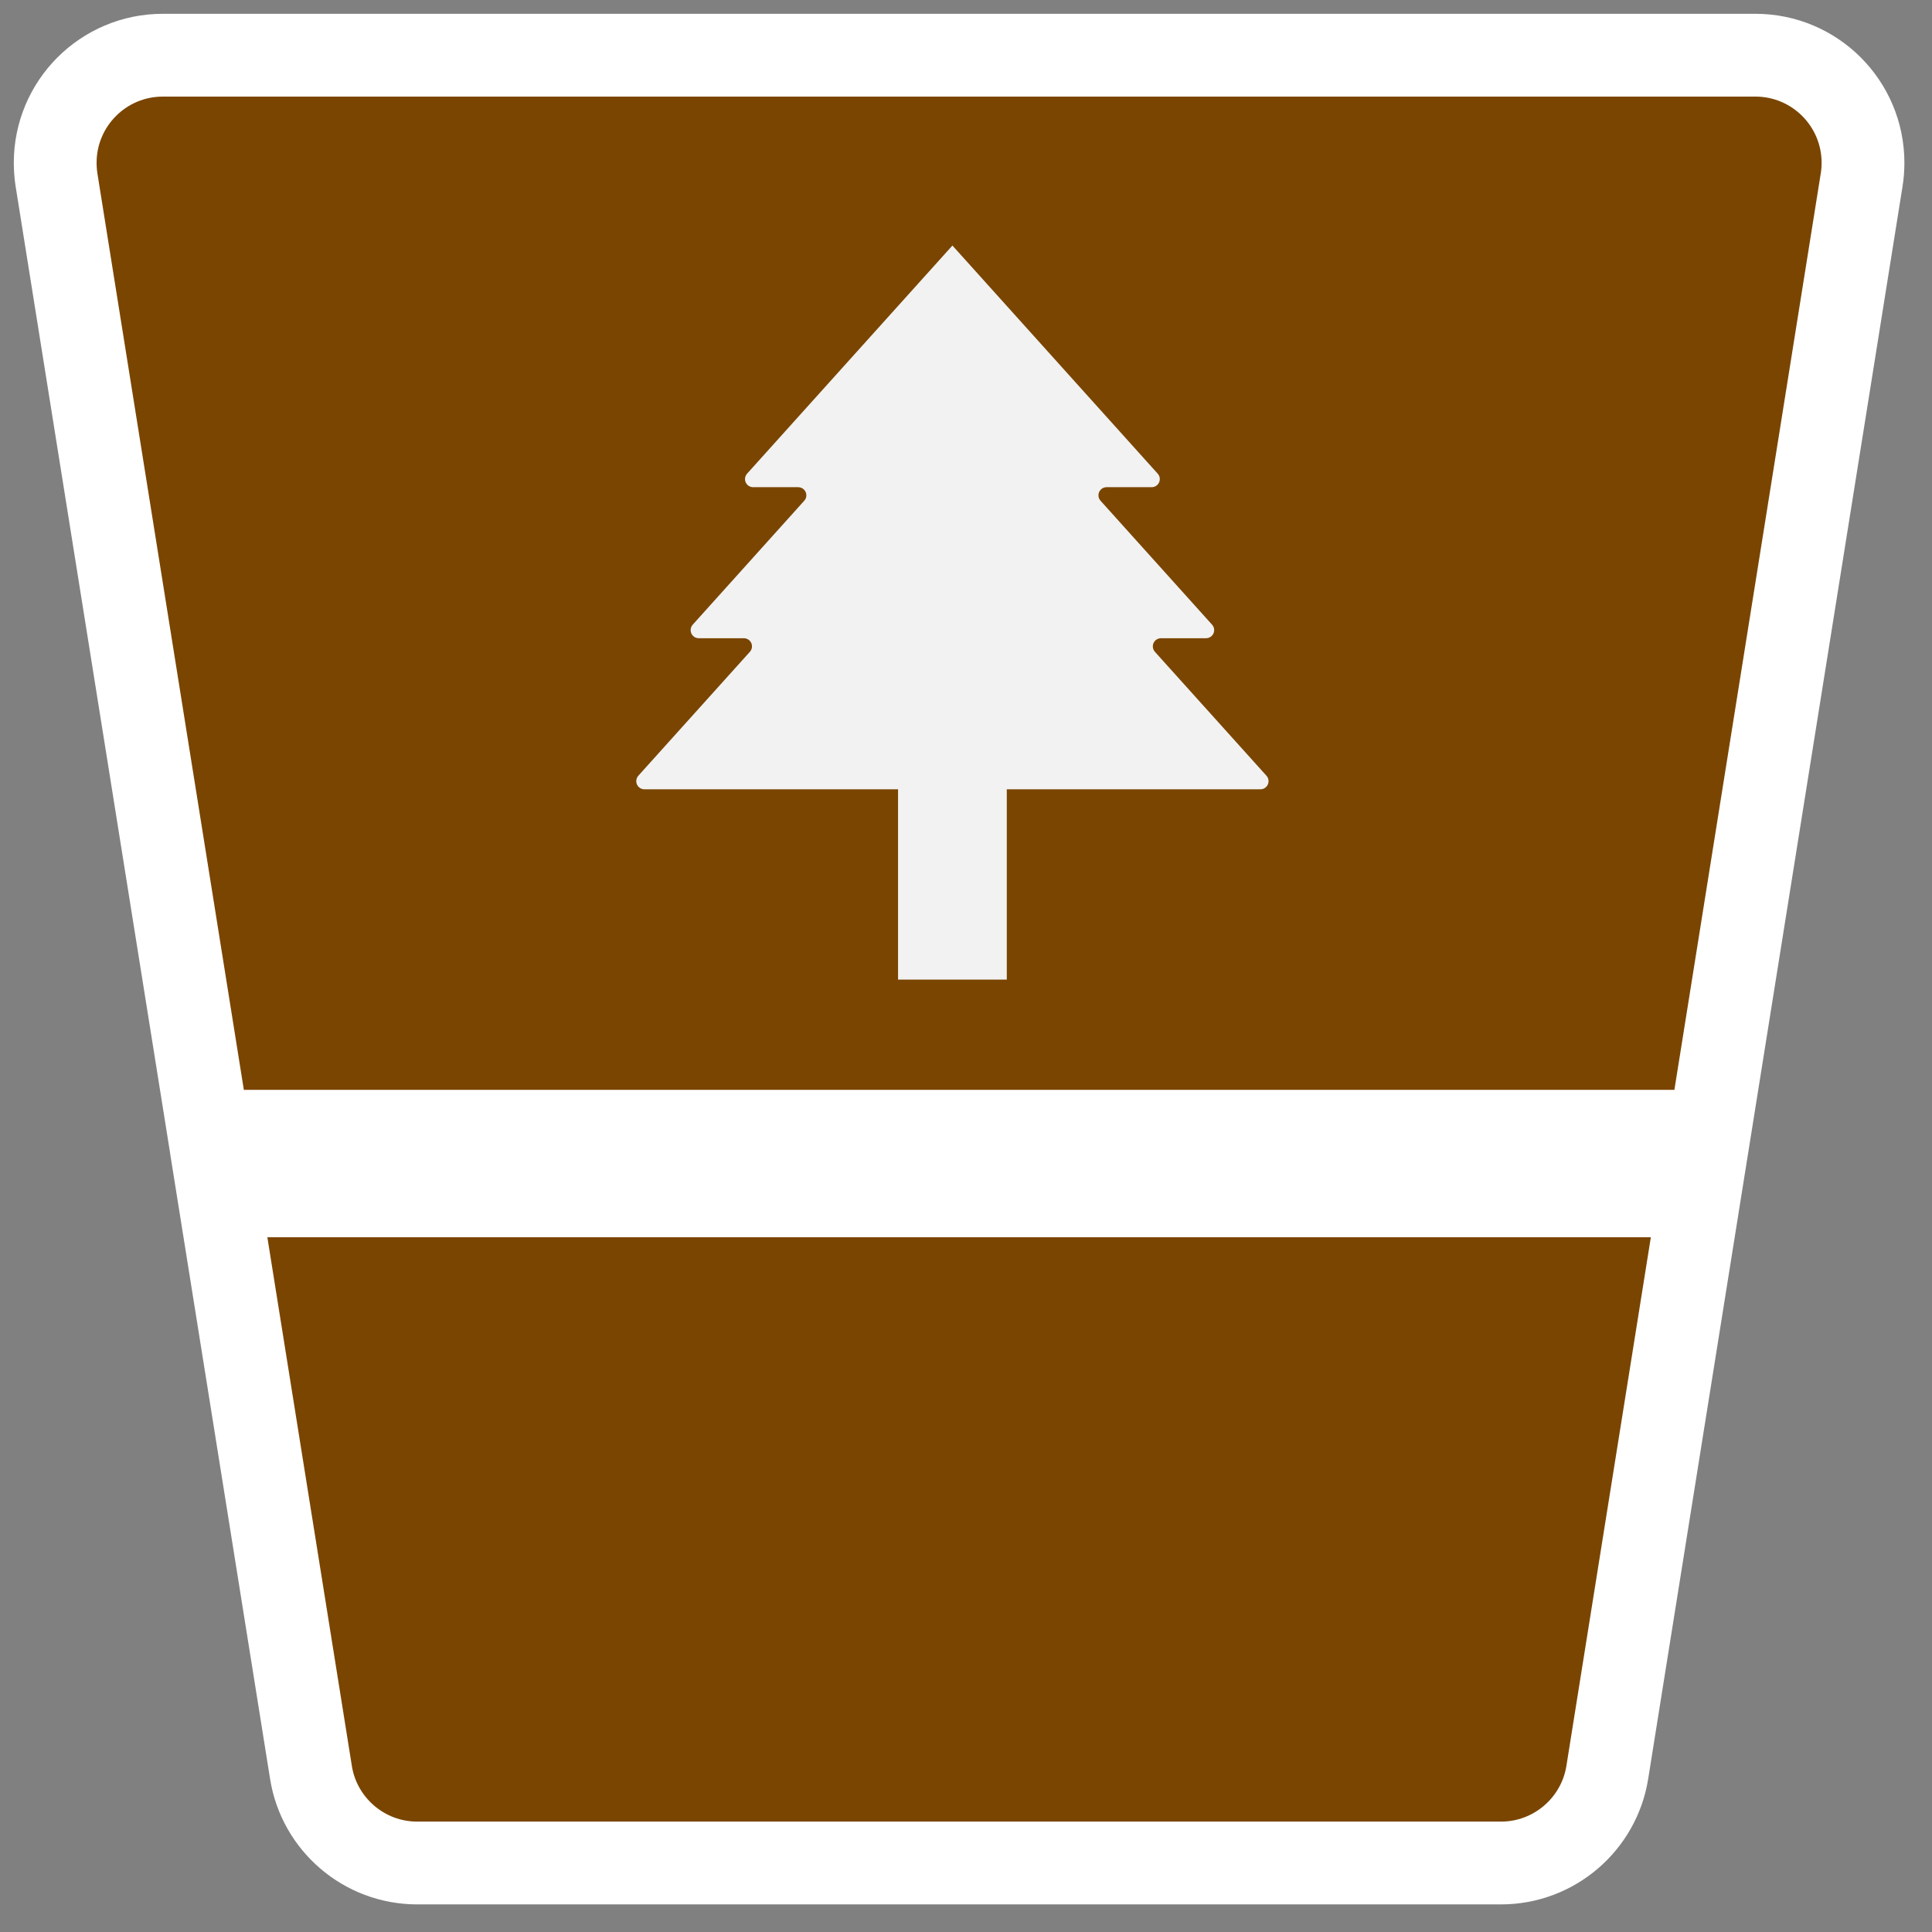 <svg xmlns="http://www.w3.org/2000/svg" width="35" height="35" viewBox="0 0 35 35">
  <rect x="0" y="0" width="35" height="35" fill="#808080" stroke="none"/>
  <g fill="none" fill-rule="evenodd" transform="translate(-6 -5)">
    <rect width="46" height="46" rx="3"/>
    <path fill="#7A4500" fill-rule="nonzero" stroke="#FFF" stroke-width="1.5" d="M36.972 25.494L9.778 25.494 7.023 8.254C7.008 8.154 7 8.053 7 7.949 7 6.873 7.873 6 8.949 6L37.801 6C38.877 6 39.75 6.873 39.75 7.949 39.75 8.054 39.742 8.156 39.726 8.256L36.973 25.494 36.972 25.494zM35.117 37.112C34.968 38.04 34.161 38.75 33.191 38.75L13.559 38.75C12.589 38.75 11.782 38.04 11.634 37.112L9.964 26.664 36.786 26.664 35.117 37.112z"/>
    <path fill="#F2F2F2" fill-rule="nonzero" d="M28.943,19.053 L26.922,16.808 C26.868,16.747 26.873,16.654 26.933,16.6 C26.96,16.576 26.995,16.562 27.032,16.562 L27.849,16.562 C27.93,16.562 27.996,16.496 27.996,16.415 C27.996,16.379 27.983,16.344 27.958,16.317 L25.937,14.071 C25.883,14.011 25.888,13.918 25.948,13.864 C25.975,13.839 26.01,13.826 26.046,13.826 L26.864,13.826 C26.945,13.826 27.011,13.76 27.011,13.679 C27.011,13.643 26.998,13.608 26.973,13.581 L23.254,9.448 L19.534,13.581 C19.48,13.641 19.485,13.734 19.545,13.788 C19.572,13.812 19.607,13.826 19.644,13.826 L20.461,13.826 C20.542,13.826 20.608,13.892 20.608,13.973 C20.608,14.009 20.595,14.044 20.57,14.071 L18.549,16.317 C18.495,16.377 18.5,16.47 18.56,16.524 C18.587,16.549 18.622,16.562 18.658,16.562 L19.476,16.562 C19.557,16.562 19.623,16.628 19.623,16.709 C19.623,16.746 19.609,16.781 19.585,16.808 L17.564,19.053 C17.51,19.114 17.515,19.206 17.575,19.261 C17.602,19.285 17.637,19.299 17.673,19.299 L28.834,19.299 C28.915,19.299 28.981,19.233 28.981,19.152 C28.981,19.115 28.968,19.08 28.943,19.053 Z M22.269,22.746 L24.239,22.746 L24.239,18.806 L22.269,18.806 L22.269,22.746 Z"/>
  </g>
</svg>
